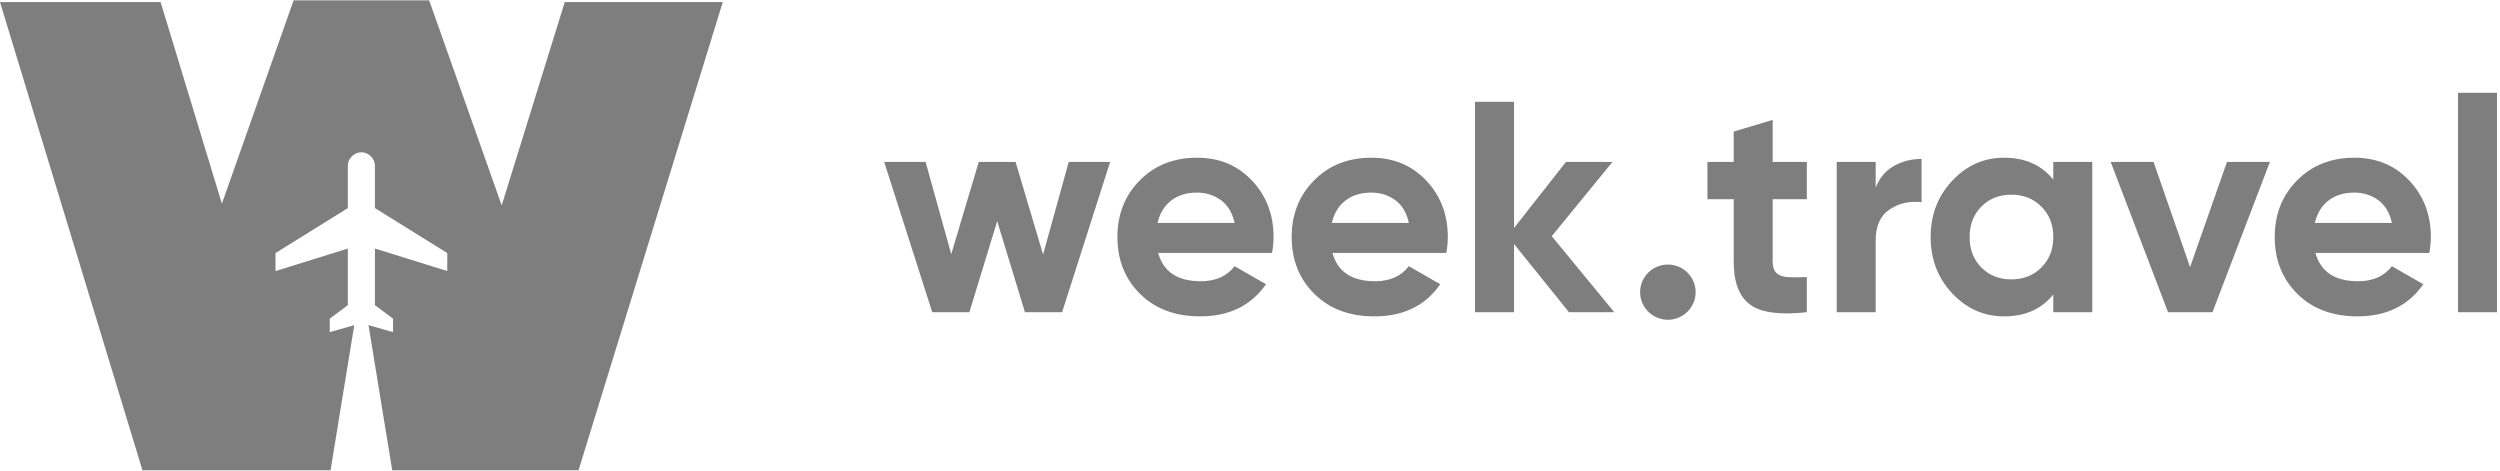 <svg width="255" height="48" viewBox="0 0 255 48" fill="none" xmlns="http://www.w3.org/2000/svg">
<g clip-path="url(#clip0)">
<path d="M14.53 47.967H28.887H33.717L34.926 40.559L36.135 33.166L33.633 33.879V32.503L35.478 31.127V25.352L28.101 27.648V25.813L35.478 21.225V16.905C35.478 16.173 36.12 15.53 36.861 15.53C37.597 15.53 38.244 16.173 38.244 16.905V21.225L45.621 25.813V27.648L38.244 25.352V31.127L40.089 32.503V33.879L37.587 33.166L38.796 40.559L40.005 47.967H44.566H59.012L73.722 0.214H57.605L51.173 20.948L43.776 0.036C36.204 0.036 37.513 0.036 29.946 0.036L22.634 20.775L16.381 0.214H0L14.53 47.967Z" fill="#7E7E7E"/>
<path d="M109.011 16.518H113.234L108.334 31.843H104.544L101.713 22.555L98.878 31.843H95.087L90.188 16.518H94.411L97.027 25.925L99.833 16.518H103.589L106.394 25.955L109.011 16.518ZM118.134 25.801C118.666 27.726 120.114 28.686 122.477 28.686C123.999 28.686 125.148 28.172 125.929 27.152L129.133 28.993C127.611 31.175 125.372 32.269 122.417 32.269C119.87 32.269 117.826 31.502 116.284 29.973C114.742 28.439 113.976 26.509 113.976 24.178C113.976 21.872 114.732 19.942 116.254 18.403C117.771 16.859 119.726 16.087 122.109 16.087C124.367 16.087 126.233 16.864 127.7 18.418C129.168 19.972 129.904 21.892 129.904 24.178C129.904 24.688 129.849 25.232 129.75 25.801H118.134ZM118.07 22.738H125.929C125.7 21.699 125.233 20.922 124.526 20.407C123.815 19.898 123.009 19.645 122.109 19.645C121.039 19.645 120.154 19.913 119.457 20.457C118.761 20.996 118.298 21.758 118.07 22.738ZM135.908 25.801C136.445 27.726 137.893 28.686 140.256 28.686C141.773 28.686 142.922 28.172 143.703 27.152L146.907 28.993C145.389 31.175 143.151 32.269 140.191 32.269C137.644 32.269 135.6 31.502 134.062 29.973C132.52 28.439 131.749 26.509 131.749 24.178C131.749 21.872 132.51 19.942 134.033 18.403C135.55 16.859 137.5 16.087 139.883 16.087C142.141 16.087 144.007 16.864 145.479 18.418C146.946 19.972 147.678 21.892 147.678 24.178C147.678 24.688 147.628 25.232 147.523 25.801H135.908ZM135.848 22.738H143.703C143.479 21.699 143.012 20.922 142.305 20.407C141.594 19.898 140.788 19.645 139.883 19.645C138.818 19.645 137.933 19.913 137.236 20.457C136.535 20.996 136.072 21.758 135.848 22.738ZM164.656 31.843H160.034L154.428 24.886V31.843H150.453V10.387H154.428V23.258L159.726 16.518H164.472L158.278 24.089L164.656 31.843Z" fill="#7E7E7E"/>
<path d="M184.295 20.318H180.813V26.692C180.813 27.221 180.947 27.612 181.211 27.855C181.479 28.102 181.872 28.241 182.385 28.27C182.897 28.3 183.534 28.295 184.295 28.256V31.843C181.564 32.15 179.639 31.893 178.519 31.076C177.4 30.26 176.838 28.795 176.838 26.692V20.318H174.157V16.518H176.838V13.42L180.813 12.227V16.518H184.295V20.318ZM191.319 19.15C191.687 18.171 192.299 17.438 193.154 16.943C194.005 16.453 194.955 16.211 196 16.211V20.625C194.791 20.482 193.707 20.724 192.752 21.357C191.796 21.991 191.319 23.045 191.319 24.515V31.843H187.344V16.518H191.319V19.15ZM209.436 16.518H213.411V31.843H209.436V30.032C208.242 31.526 206.571 32.269 204.412 32.269C202.357 32.269 200.596 31.487 199.129 29.923C197.661 28.364 196.925 26.449 196.925 24.178C196.925 21.912 197.661 19.997 199.129 18.433C200.596 16.869 202.357 16.087 204.412 16.087C206.571 16.087 208.242 16.835 209.436 18.324V16.518ZM202.104 27.291C202.904 28.097 203.919 28.498 205.153 28.498C206.387 28.498 207.406 28.097 208.217 27.291C209.028 26.484 209.436 25.445 209.436 24.178C209.436 22.911 209.028 21.877 208.217 21.07C207.406 20.259 206.387 19.858 205.153 19.858C203.919 19.858 202.904 20.259 202.104 21.07C201.303 21.877 200.9 22.911 200.9 24.178C200.9 25.445 201.303 26.484 202.104 27.291ZM227.15 16.518H231.528L225.673 31.843H221.141L215.291 16.518H219.663L223.389 27.241L227.15 16.518ZM236.179 25.801C236.711 27.726 238.159 28.686 240.522 28.686C242.044 28.686 243.193 28.172 243.974 27.152L247.177 28.993C245.655 31.175 243.417 32.269 240.462 32.269C237.915 32.269 235.87 31.502 234.328 29.973C232.786 28.439 232.02 26.509 232.02 24.178C232.02 21.872 232.776 19.942 234.298 18.403C235.816 16.859 237.771 16.087 240.153 16.087C242.412 16.087 244.277 16.864 245.745 18.418C247.212 19.972 247.948 21.892 247.948 24.178C247.948 24.688 247.894 25.232 247.794 25.801H236.179ZM236.114 22.738H243.974C243.745 21.699 243.277 20.922 242.571 20.407C241.86 19.898 241.054 19.645 240.153 19.645C239.084 19.645 238.203 19.913 237.502 20.457C236.806 20.996 236.343 21.758 236.114 22.738ZM250.719 31.843V9.466H254.694V31.843H250.719Z" fill="#7E7E7E"/>
<path d="M170.123 32.615C171.686 32.615 172.953 31.355 172.953 29.8C172.953 28.244 171.686 26.984 170.123 26.984C168.559 26.984 167.292 28.244 167.292 29.8C167.292 31.355 168.559 32.615 170.123 32.615Z" fill="#7E7E7E"/>
</g>
<defs>
<clipPath id="clip0">
<rect width="254.694" height="48" fill="white"/>
</clipPath>
</defs>
</svg>

